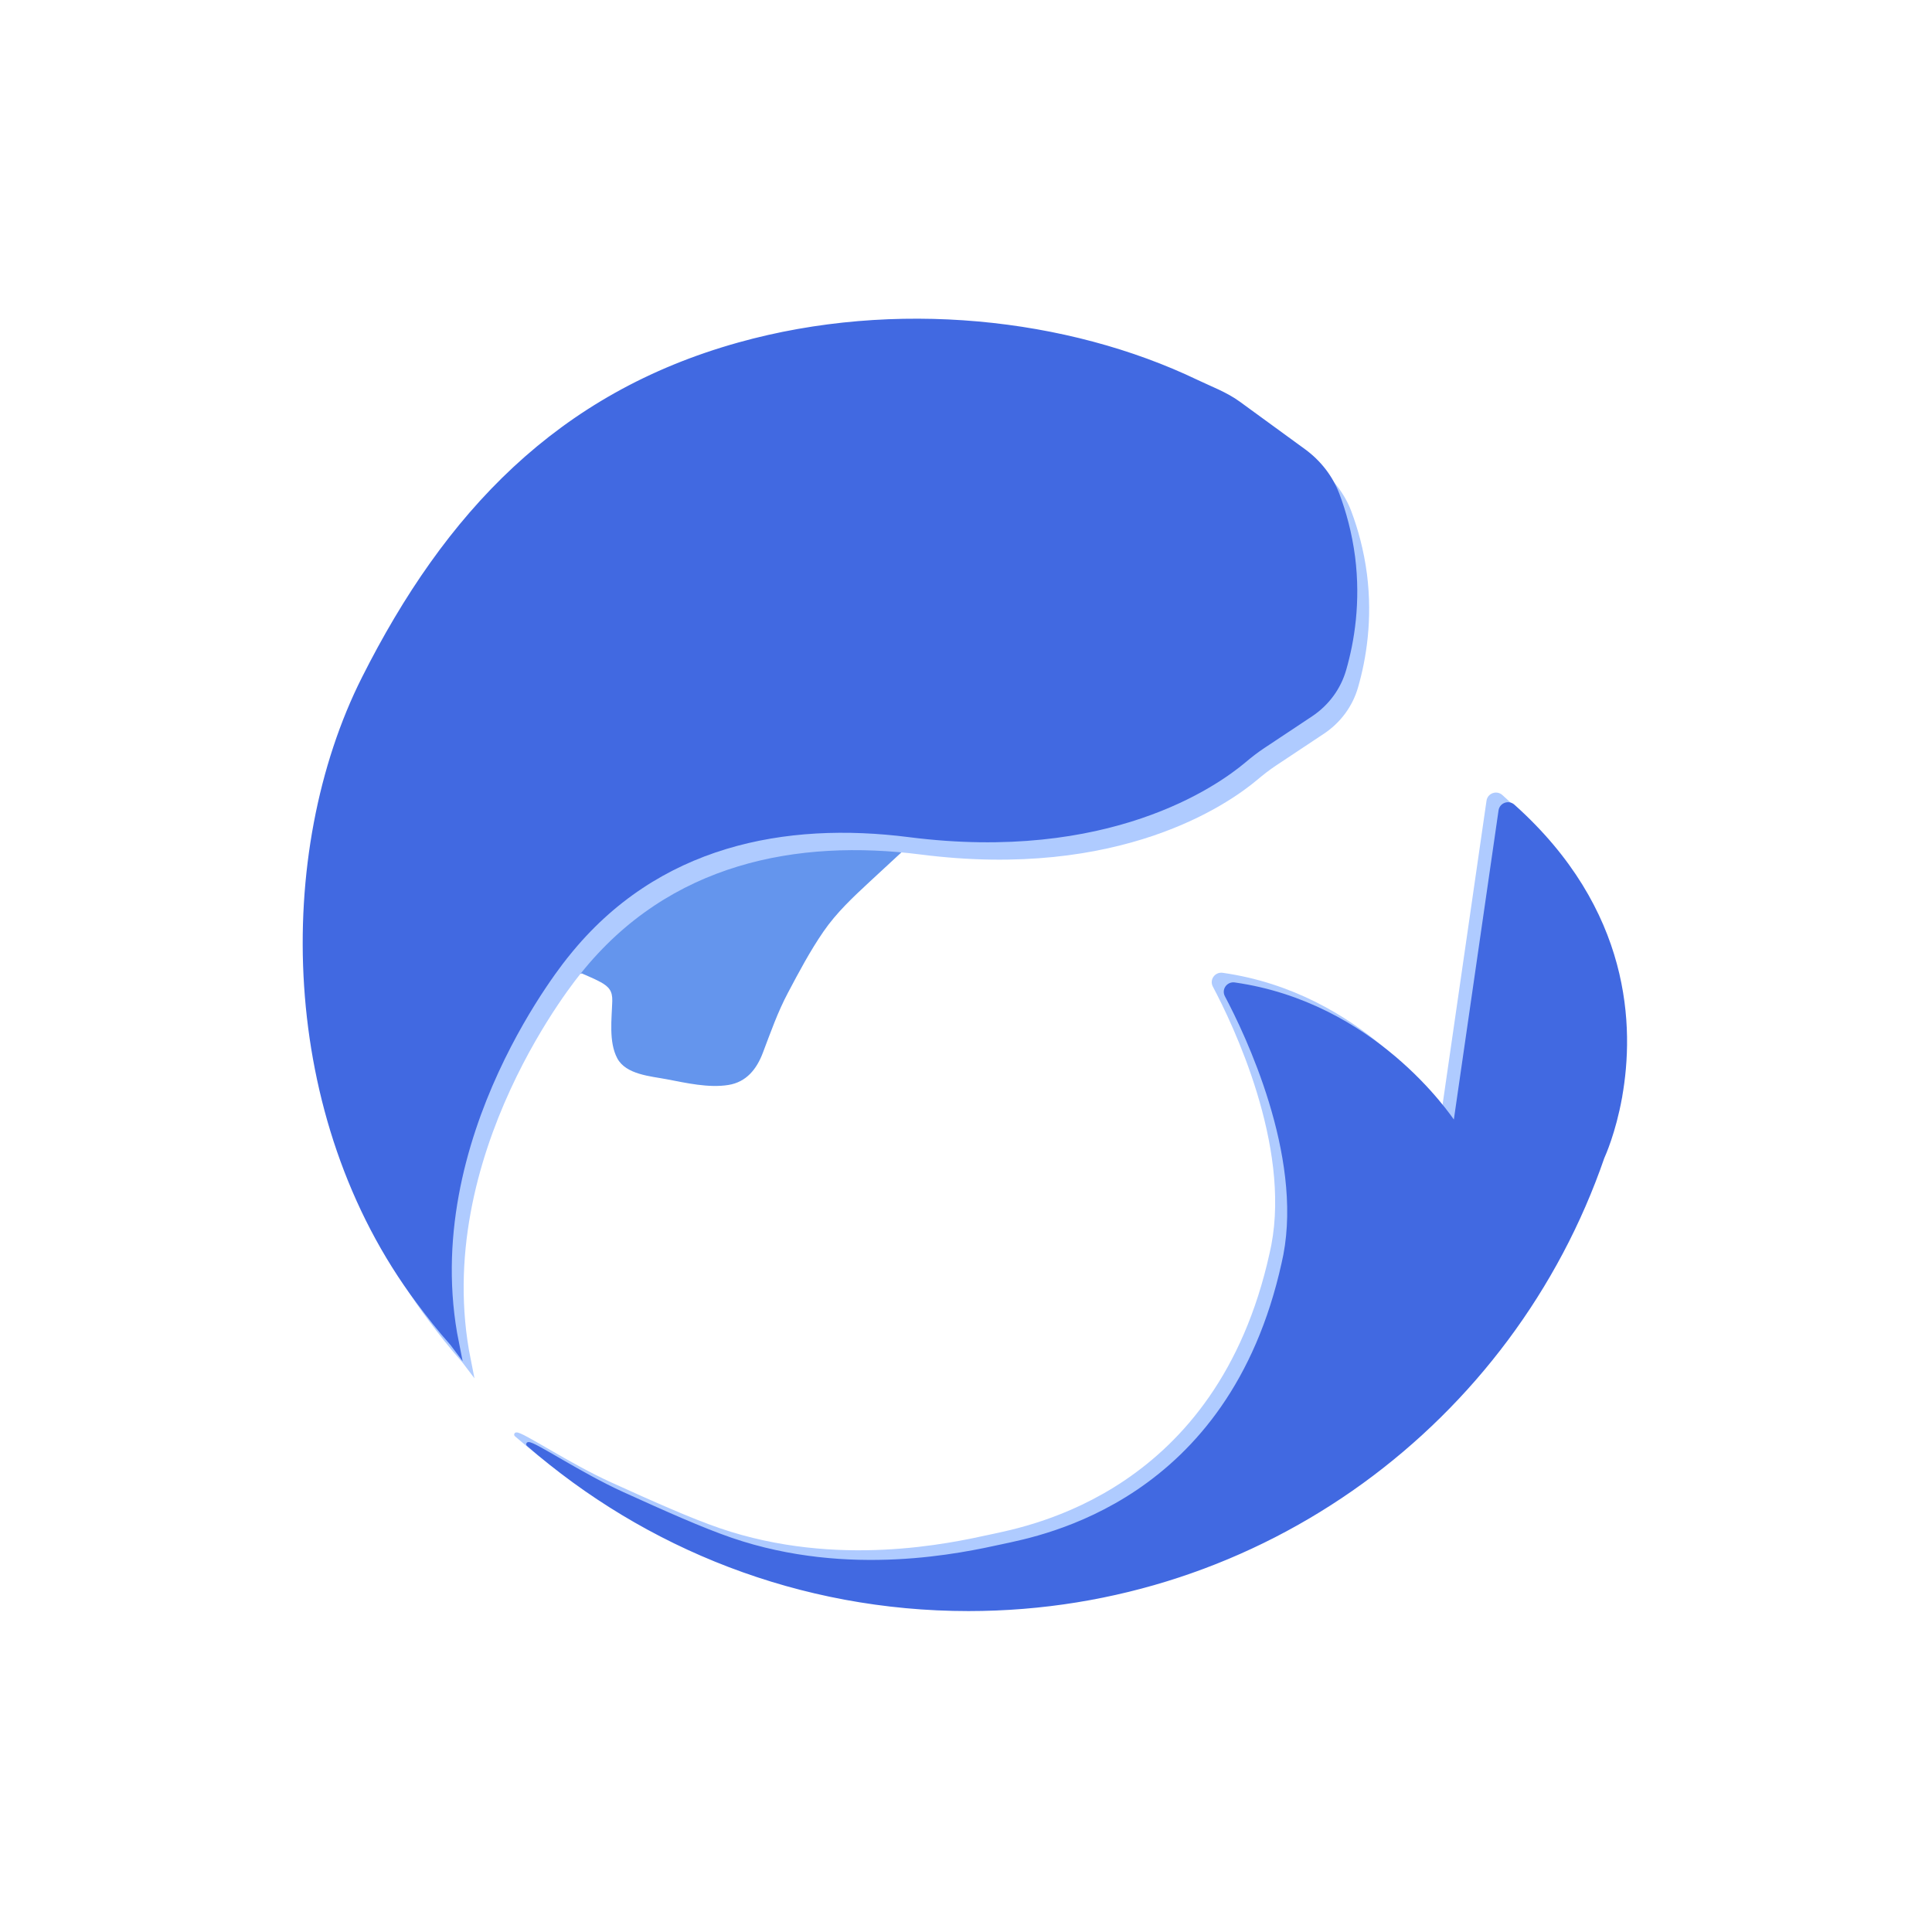 <?xml version="1.0" encoding="UTF-8" standalone="no" ?>
<!DOCTYPE svg PUBLIC "-//W3C//DTD SVG 1.1//EN" "http://www.w3.org/Graphics/SVG/1.1/DTD/svg11.dtd">
<svg xmlns="http://www.w3.org/2000/svg" xmlns:xlink="http://www.w3.org/1999/xlink" version="1.1" width="1080" height="1080" viewBox="0 0 1080 1080" xml:space="preserve">
<desc>Created with Fabric.js 5.2.4</desc>
<defs>
</defs>
<g transform="matrix(1 0 0 1 540 540)" id="bca2c301-b39b-40bb-8132-1c5b1f9dcd74"  >
</g>
<g transform="matrix(1 0 0 1 540 540)" id="4ea873e0-b072-406e-b26d-0dd6bdbdbe95"  >
<rect style="stroke: none; stroke-width: 1; stroke-dasharray: none; stroke-linecap: butt; stroke-dashoffset: 0; stroke-linejoin: miter; stroke-miterlimit: 4; fill: rgb(255,255,255); fill-rule: nonzero; opacity: 1; visibility: hidden;" vector-effect="non-scaling-stroke"  x="-540" y="-540" rx="0" ry="0" width="1080" height="1080" />
</g>
<g transform="matrix(4.81 0 0 4.81 601.88 674.5)"  >
<path style="stroke: none; stroke-width: 1; stroke-dasharray: none; stroke-linecap: butt; stroke-dashoffset: 0; stroke-linejoin: miter; stroke-miterlimit: 4; fill: rgb(65,105,225); fill-rule: nonzero; opacity: 1;" vector-effect="non-scaling-stroke"  transform=" translate(-92.6, -111.08)" d="M 143.32 64.55 C 156.87 76.67 157.19 90.25 155.76 98.29 C 155.75 98.32 155.75 98.34 155.74 98.37 C 155 102.47 153.8 105.1 153.7 105.33 C 153.69 105.34 153.69 105.35 153.69 105.35 C 143.16 135.9 114.15 157.84 80.03 157.84 C 60.45 157.84 42.57 150.62 28.88 138.7 C 29.45 138.58 34.9 142.26 39.82 144.49 C 44.52 146.61 49.01 148.63 52.47 149.81 C 65.79 154.36 78.64 151.72 83.57 150.64 C 83.72 150.61 83.86 150.58 84 150.55 C 88.58 149.56 110.52 145.59 116.68 117.65 C 116.75 117.34 116.82 117.03 116.88 116.71 C 119.12 104.96 112.43 90.98 110.06 86.51 C 109.73 85.89 110.25 85.17 110.95 85.27 C 127.01 87.56 135.74 100.31 136.54 101.53 C 136.56 101.57 136.61 101.55 136.62 101.51 L 141.89 65.06 C 141.99 64.38 142.81 64.09 143.32 64.55 Z" stroke-linecap="round" />
</g>
<g transform="matrix(4.81 0 0 4.81 463.97 465.72)"  >
<path style="stroke: none; stroke-width: 1; stroke-dasharray: none; stroke-linecap: butt; stroke-dashoffset: 0; stroke-linejoin: miter; stroke-miterlimit: 4; fill: rgb(65,105,225); fill-rule: nonzero; opacity: 1;" vector-effect="non-scaling-stroke"  transform=" translate(-63.92, -67.66)" d="M 124.45 35.61 C 125.11 40.84 124.36 45.33 123.43 48.56 C 122.83 50.66 121.49 52.46 119.67 53.67 C 117.87 54.87 115.55 56.41 114.1 57.37 C 113.33 57.88 112.6 58.45 111.9 59.04 C 108.68 61.76 96.23 70.58 73.14 67.63 C 58.76 65.8 43.66 68.54 33.19 81.63 C 33.19 81.63 15.47 102.86 20.3 126.95 C 20.27 126.91 20.23 126.86 20.19 126.82 C 18.74 125.19 17.45 123.54 16.26 121.94 C 0.25 100.58 -0.19 69.95 9.98 49.77 C 19.56 30.75 32.51 16.95 53.41 11.12 C 71.5 6.07 91.45 8.26 106.42 15.44 C 108.07 16.23 109.78 16.85 111.25 17.92 L 118.85 23.46 C 120.57 24.72 121.91 26.43 122.66 28.42 C 123.41 30.42 124.09 32.84 124.45 35.61 Z" stroke-linecap="round" />
</g>
<g transform="matrix(4.81 0 0 4.81 595.12 669.14)"  >
<path style="stroke: rgb(175,203,255); stroke-width: 0.5; stroke-dasharray: none; stroke-linecap: round; stroke-dashoffset: 0; stroke-linejoin: round; stroke-miterlimit: 4; fill: rgb(175,203,255); fill-rule: nonzero; opacity: 1;" vector-effect="non-scaling-stroke"  transform=" translate(-91.2, -109.97)" d="M 154.36 97.17 C 154.36 97.17 154.35 97.22 154.34 97.25 C 153.6 101.35 152.4 103.98 152.3 104.21 C 152.29 104.22 152.29 104.23 152.29 104.23 C 141.76 134.78 112.75 156.72 78.63 156.72 C 59.05 156.72 41.17 149.5 27.48 137.58 C 28.05 137.46 33.5 141.14 38.42 143.37 C 43.34 145.6 47.6 147.51 51.06 148.7 C 64.79 153.39 78.01 150.44 82.59 149.44 C 87.17 148.45 109.11 144.48 115.27 116.54 C 115.34 116.23 115.41 115.92 115.47 115.6 C 117.71 103.85 111.02 89.87 108.65 85.4 C 108.32 84.78 108.84 84.06 109.54 84.16 C 125.6 86.45 134.33 99.2 135.13 100.42 C 135.15 100.46 135.2 100.44 135.21 100.4 L 140.48 63.95 C 140.58 63.27 141.4 62.98 141.91 63.44 C 155.46 75.56 155.78 89.14 154.35 97.18 Z" stroke-linecap="round" />
</g>
<g transform="matrix(4.81 0 0 4.81 601.85 674.53)"  >
<path style="stroke: rgb(65,105,225); stroke-width: 0.5; stroke-dasharray: none; stroke-linecap: round; stroke-dashoffset: 0; stroke-linejoin: round; stroke-miterlimit: 4; fill: rgb(65,105,225); fill-rule: nonzero; opacity: 1;" vector-effect="non-scaling-stroke"  transform=" translate(-92.6, -111.09)" d="M 155.76 98.29 C 155.76 98.29 155.75 98.34 155.74 98.37 C 155 102.47 153.8 105.1 153.7 105.33 C 153.69 105.34 153.69 105.35 153.69 105.35 C 143.16 135.9 114.15 157.84 80.03 157.84 C 60.45 157.84 42.57 150.62 28.88 138.7 C 29.45 138.58 34.9 142.26 39.82 144.49 C 44.74 146.72 49 148.63 52.46 149.82 C 66.19 154.51 79.41 151.56 83.99 150.56 C 88.57 149.57 110.51 145.6 116.67 117.66 C 116.74 117.35 116.81 117.04 116.87 116.72 C 119.11 104.97 112.42 90.99 110.05 86.52 C 109.72 85.9 110.24 85.18 110.94 85.28 C 127 87.57 135.73 100.32 136.53 101.54 C 136.55 101.58 136.6 101.56 136.61 101.52 L 141.88 65.07 C 141.98 64.39 142.8 64.1 143.31 64.56 C 156.86 76.68 157.18 90.26 155.75 98.3 Z" stroke-linecap="round" />
</g>
<g transform="matrix(4.81 0 0 4.81 397.81 462.3)"  >
<path style="stroke: rgb(65,105,225); stroke-width: 1; stroke-dasharray: none; stroke-linecap: butt; stroke-dashoffset: 0; stroke-linejoin: miter; stroke-miterlimit: 10; fill: rgb(65,105,225); fill-rule: nonzero; opacity: 1;" vector-effect="non-scaling-stroke"  transform=" translate(-50.14, -66.92)" d="M 34.72 83.35 C 34.72 83.35 42.87 64.79 73.29 67.33 L 57.88 50.5 C 57.88 50.5 22.52 67.49 27.46 75.01 L 32.4 82.53 L 34.72 83.35 Z" stroke-linecap="round" />
</g>
<g transform="matrix(4.81 0 0 4.81 397.26 512.72)"  >
<path style="stroke: none; stroke-width: 1; stroke-dasharray: none; stroke-linecap: butt; stroke-dashoffset: 0; stroke-linejoin: miter; stroke-miterlimit: 4; fill: rgb(100,149,237); fill-rule: nonzero; opacity: 1;" vector-effect="non-scaling-stroke"  transform=" translate(-50.02, -77.42)" d="M 73.92 66.29 L 67.5 72.23 C 65.89 73.72 64.26 75.22 62.89 76.94 C 61.39 78.82 60.21 80.94 59.05 83.04 C 57.56 85.72 56.07 88.42 55.14 91.33 C 54.69 92.74 54.27 94.33 53.01 95.09 C 52.09 95.64 50.94 95.59 49.87 95.49 C 47.15 95.24 44.46 94.75 41.82 94.03 C 41.43 93.92 41.02 93.8 40.74 93.51 C 40.42 93.19 40.32 92.72 40.25 92.27 C 40.02 90.85 39.95 89.4 40.04 87.96 C 40.09 87.19 40.18 86.39 39.93 85.66 C 39.45 84.28 37.94 83.61 36.6 83.03 C 33.88 81.85 31.26 80.41 28.8 78.75 C 28.26 78.38 27.71 78 27.31 77.48 C 26.78 76.8 26.53 75.95 26.37 75.11 C 25.34 69.8 27.63 63.98 32.01 60.8 C 32.86 60.18 33.79 59.66 34.81 59.43 C 35.9 59.19 37.03 59.3 38.14 59.43 C 43.41 60.11 48.57 61.48 53.76 62.61 C 55.78 63.05 57.81 63.45 59.88 63.55 C 61.48 63.63 63.09 63.53 64.7 63.61 C 67.77 63.77 70.77 64.6 73.72 65.46" stroke-linecap="round" />
</g>
<g transform="matrix(4.81 0 0 4.81 397.34 512.66)"  >
<path style="stroke: none; stroke-width: 1; stroke-dasharray: none; stroke-linecap: butt; stroke-dashoffset: 0; stroke-linejoin: miter; stroke-miterlimit: 4; fill: rgb(100,149,237); fill-rule: nonzero; opacity: 1;" vector-effect="non-scaling-stroke"  transform=" translate(-50.04, -77.41)" d="M 72.86 65.23 C 69.55 68.29 66.03 71.22 62.98 74.54 C 60.1 77.68 58.06 81.55 56.11 85.31 C 55.14 87.17 54.28 89.09 53.64 91.09 C 53.41 91.82 53.22 92.64 52.75 93.28 C 52.15 94.11 51.21 94.08 50.27 94.02 C 47.95 93.88 45.63 93.43 43.38 92.88 C 43.01 92.79 42.21 92.73 41.92 92.49 C 41.75 92.35 41.73 92.12 41.69 91.86 C 41.48 90.66 41.46 89.4 41.52 88.19 C 41.61 86.31 41.54 84.62 40.04 83.28 C 38.66 82.06 36.76 81.5 35.13 80.7 C 33.27 79.78 31.46 78.74 29.74 77.58 C 28.94 77.05 28.33 76.55 28.03 75.61 C 27.75 74.74 27.65 73.82 27.63 72.92 C 27.54 69.45 28.86 65.95 31.27 63.44 C 32.6 62.05 34.24 60.81 36.23 60.79 C 38.55 60.76 40.96 61.36 43.22 61.81 C 48.21 62.81 53.15 64.31 58.22 64.91 C 60.76 65.21 63.31 64.94 65.85 65.2 C 68.39 65.46 70.88 66.19 73.32 66.9 C 75.18 67.44 75.97 64.54 74.12 64.01 C 71.75 63.33 69.38 62.67 66.93 62.33 C 64.48 61.99 61.92 62.19 59.4 62.02 C 54.29 61.67 49.25 59.97 44.25 58.96 C 41.85 58.47 39.39 57.97 36.95 57.81 C 34.51 57.65 32.63 58.43 30.81 59.84 C 27.74 62.2 25.6 65.77 24.91 69.58 C 24.56 71.54 24.53 73.54 24.92 75.5 C 25.36 77.73 26.56 79.06 28.41 80.28 C 30.39 81.59 32.47 82.75 34.62 83.76 C 35.49 84.17 36.4 84.51 37.24 84.97 C 38.22 85.51 38.62 86.02 38.59 87.16 C 38.53 89.22 38.16 91.92 39.17 93.82 C 40.18 95.72 43.06 95.9 44.94 96.26 C 47.2 96.69 49.79 97.29 52.09 96.92 C 54.19 96.58 55.38 95.06 56.09 93.18 C 57 90.79 57.81 88.46 59.02 86.18 C 60.29 83.78 61.58 81.35 63.12 79.11 C 64.66 76.87 66.6 75.07 68.56 73.25 C 70.7 71.27 72.84 69.29 74.98 67.31 C 76.4 66 74.28 63.88 72.86 65.19 L 72.86 65.19 Z" stroke-linecap="round" />
</g>
<g transform="matrix(4.81 0 0 4.81 470.61 475.43)"  >
<path style="stroke: rgb(175,203,255); stroke-width: 1; stroke-dasharray: none; stroke-linecap: butt; stroke-dashoffset: 0; stroke-linejoin: miter; stroke-miterlimit: 10; fill: rgb(175,203,255); fill-rule: nonzero; opacity: 1;" vector-effect="non-scaling-stroke"  transform=" translate(-65.3, -69.68)" d="M 124.81 50.58 C 124.21 52.68 122.87 54.48 121.05 55.69 C 119.25 56.89 116.93 58.43 115.48 59.39 C 114.71 59.9 113.98 60.47 113.28 61.06 C 110.06 63.78 97.61 72.6 74.52 69.65 C 60.14 67.82 45.04 70.56 34.57 83.65 C 34.57 83.65 16.85 104.88 21.68 128.97 C 21.65 128.93 21.61 128.88 21.57 128.84 C 20.12 127.21 18.83 125.56 17.64 123.96 C 1.63 102.6 1.19 71.97 11.36 51.79 C 20.94 32.77 33.89 18.97 54.79 13.14 C 72.88 8.09 92.83 10.28 107.8 17.46 C 109.45 18.25 111.16 18.87 112.63 19.94 L 120.23 25.48 C 121.95 26.74 123.29 28.45 124.04 30.44 C 124.79 32.44 125.47 34.86 125.83 37.63 C 126.49 42.86 125.74 47.35 124.81 50.58 Z" stroke-linecap="round" />
</g>
<g transform="matrix(4.81 0 0 4.81 463.97 465.72)"  >
<path style="stroke: rgb(65,105,225); stroke-width: 1; stroke-dasharray: none; stroke-linecap: butt; stroke-dashoffset: 0; stroke-linejoin: miter; stroke-miterlimit: 10; fill: rgb(65,105,225); fill-rule: nonzero; opacity: 1;" vector-effect="non-scaling-stroke"  transform=" translate(-63.92, -67.66)" d="M 123.43 48.56 C 122.83 50.66 121.49 52.46 119.67 53.67 C 117.87 54.87 115.55 56.41 114.1 57.37 C 113.33 57.88 112.6 58.45 111.9 59.04 C 108.68 61.76 96.23 70.58 73.14 67.63 C 58.76 65.8 43.66 68.54 33.19 81.63 C 33.19 81.63 15.47 102.86 20.3 126.95 C 20.27 126.91 20.23 126.86 20.19 126.82 C 18.74 125.19 17.45 123.54 16.26 121.94 C 0.25 100.58 -0.19 69.95 9.98 49.77 C 19.56 30.75 32.51 16.95 53.41 11.12 C 71.5 6.07 91.45 8.26 106.42 15.44 C 108.07 16.23 109.78 16.85 111.25 17.92 L 118.85 23.46 C 120.57 24.72 121.91 26.43 122.66 28.42 C 123.41 30.42 124.09 32.84 124.45 35.61 C 125.11 40.84 124.36 45.33 123.43 48.56 Z" stroke-linecap="round" />
</g>
</svg>